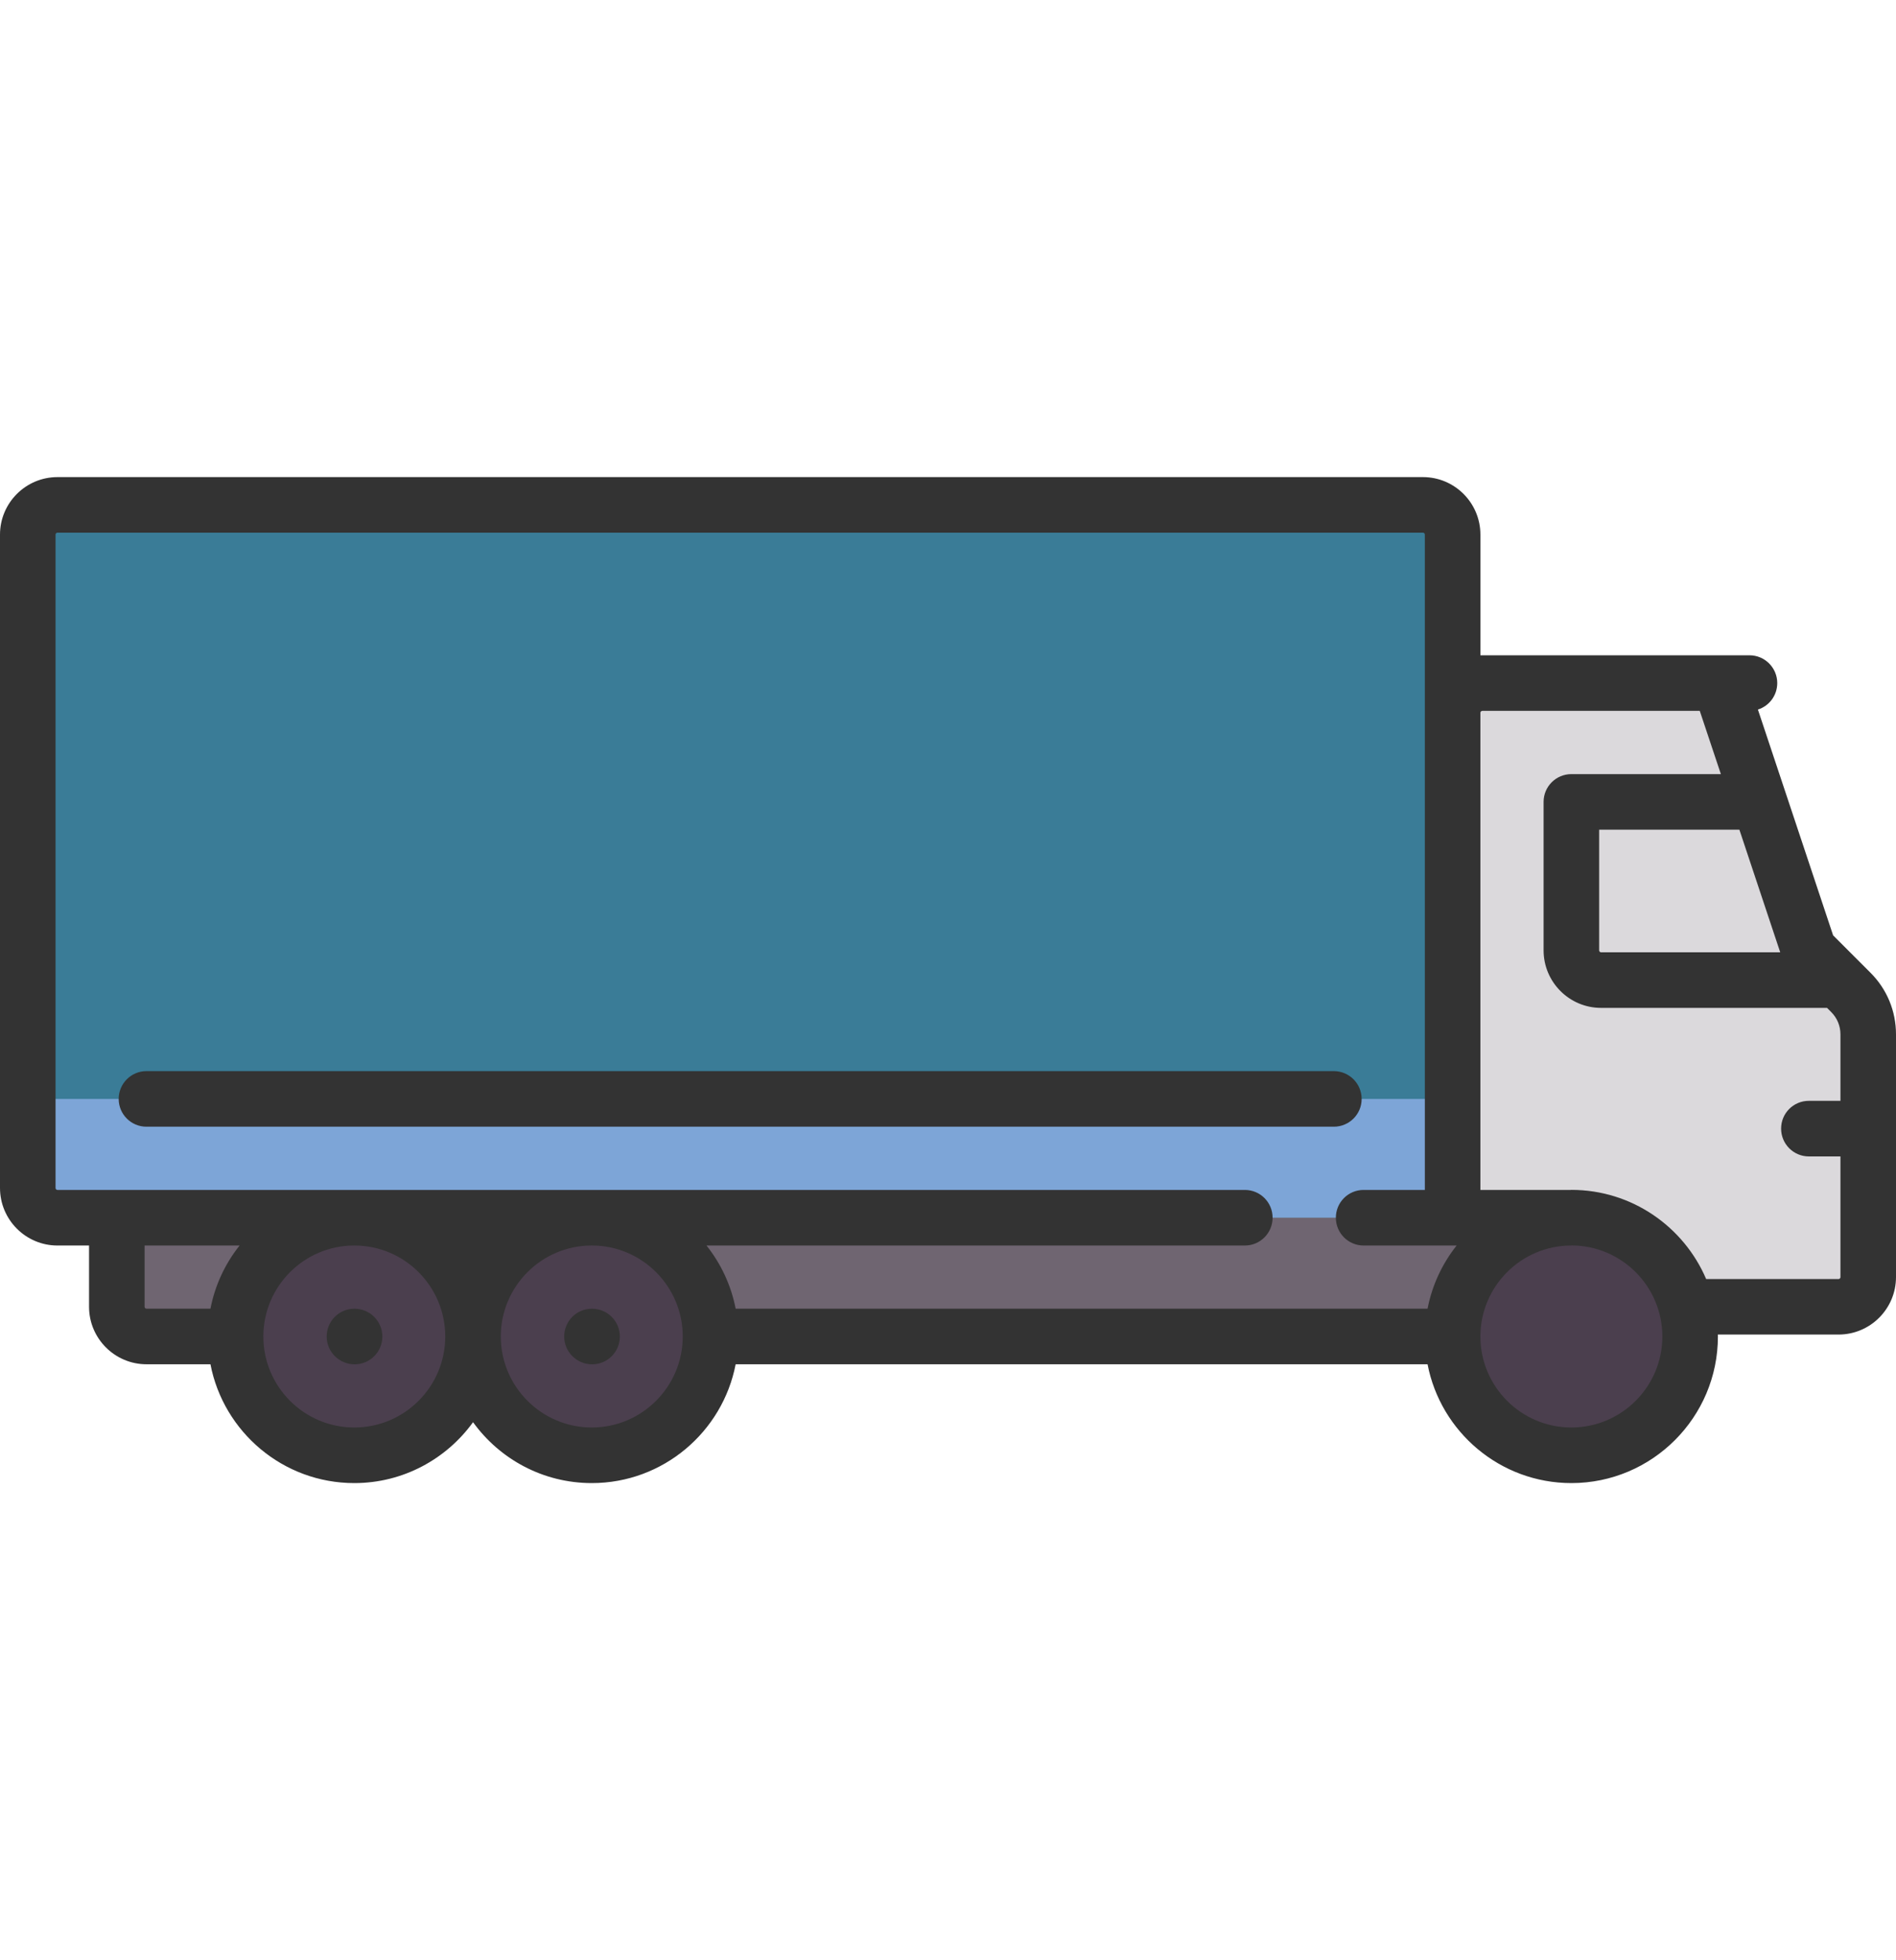 <svg width="30" height="31" viewBox="0 0 30 31" fill="none" xmlns="http://www.w3.org/2000/svg">
<path d="M28.622 15.03L27.839 12.682H24.864V15.03C24.864 15.29 25.075 15.5 25.334 15.5H29.091L28.622 15.03Z" fill="#5D5360"/>
<path d="M27.839 12.682H24.864V14.091H28.309L27.839 12.682Z" fill="#4B3F4E"/>
<path d="M24.869 20.696H24.864C24.621 20.696 24.427 20.893 24.427 21.136C24.427 21.378 24.626 21.575 24.869 21.575C25.111 21.575 25.308 21.378 25.308 21.136C25.308 20.893 25.111 20.696 24.869 20.696Z" fill="#333333"/>
<path d="M29.285 15.694L28.621 15.03L27.212 10.803H22.984V20.666L29.09 20.667C29.35 20.667 29.56 20.456 29.56 20.197V16.358C29.56 16.109 29.461 15.87 29.285 15.694Z" fill="#DBD9DC"/>
<path d="M0.909 7.985H22.515C22.775 7.985 22.985 8.196 22.985 8.455V19.258H0.909C0.65 19.258 0.439 19.048 0.439 18.788V8.455C0.439 8.196 0.65 7.985 0.909 7.985Z" fill="#3A7C97"/>
<path d="M22.985 19.258H0.909C0.65 19.258 0.439 19.047 0.439 18.788V17.379H22.985V19.258Z" fill="#7DA5D7"/>
<path d="M24.863 21.137H2.317C2.058 21.137 1.848 20.926 1.848 20.667V19.258H24.863V21.137Z" fill="#6F6571"/>
<path d="M24.863 23.015C25.9 23.015 26.741 22.174 26.741 21.136C26.741 20.099 25.9 19.258 24.863 19.258C23.825 19.258 22.984 20.099 22.984 21.136C22.984 22.174 23.825 23.015 24.863 23.015Z" fill="#4B3F4E"/>
<path d="M9.362 23.015C10.399 23.015 11.24 22.174 11.24 21.136C11.24 20.099 10.399 19.258 9.362 19.258C8.324 19.258 7.483 20.099 7.483 21.136C7.483 22.174 8.324 23.015 9.362 23.015Z" fill="#4B3F4E"/>
<path d="M5.605 23.015C6.643 23.015 7.484 22.174 7.484 21.136C7.484 20.099 6.643 19.258 5.605 19.258C4.568 19.258 3.727 20.099 3.727 21.136C3.727 22.174 4.568 23.015 5.605 23.015Z" fill="#4B3F4E"/>
<path d="M5.611 20.697H5.606C5.363 20.697 5.169 20.894 5.169 21.137C5.169 21.379 5.368 21.576 5.611 21.576C5.853 21.576 6.05 21.379 6.05 21.137C6.05 20.894 5.853 20.697 5.611 20.697Z" fill="#333333"/>
<path d="M9.369 20.697H9.364C9.121 20.697 8.927 20.894 8.927 21.137C8.927 21.379 9.126 21.576 9.369 21.576C9.611 21.576 9.808 21.379 9.808 21.137C9.808 20.894 9.611 20.697 9.369 20.697Z" fill="#333333"/>
<path d="M29.596 15.383L29.005 14.792L27.815 11.221C27.993 11.165 28.121 10.999 28.121 10.802C28.121 10.56 27.924 10.363 27.682 10.363H23.424V8.454C23.424 7.953 23.017 7.545 22.515 7.545H0.909C0.408 7.545 0 7.953 0 8.454V18.787C0 19.289 0.408 19.697 0.909 19.697H1.409V20.666C1.409 21.167 1.817 21.575 2.318 21.575H3.33C3.536 22.644 4.478 23.454 5.606 23.454C6.378 23.454 7.063 23.074 7.485 22.491C7.906 23.074 8.591 23.454 9.364 23.454C10.492 23.454 11.434 22.644 11.64 21.575H22.588C22.794 22.644 23.736 23.454 24.864 23.454C26.142 23.454 27.182 22.414 27.182 21.136C27.182 21.125 27.181 21.116 27.181 21.105H29.091C29.592 21.105 30 20.698 30 20.196V16.358C30 15.99 29.857 15.643 29.596 15.383ZM3.33 20.696H2.318C2.302 20.696 2.288 20.683 2.288 20.666V19.697H3.791C3.563 19.983 3.402 20.324 3.33 20.696ZM5.606 22.575C4.812 22.575 4.167 21.929 4.167 21.136C4.167 20.345 4.808 19.701 5.597 19.697H5.615C6.405 19.701 7.045 20.345 7.045 21.136C7.045 21.929 6.4 22.575 5.606 22.575ZM9.364 22.575C8.57 22.575 7.924 21.929 7.924 21.136C7.924 20.345 8.565 19.701 9.355 19.697H9.373C10.162 19.701 10.803 20.345 10.803 21.136C10.803 21.929 10.157 22.575 9.364 22.575ZM22.588 20.696H11.64C11.568 20.324 11.406 19.983 11.179 19.697H19.697C19.94 19.697 20.136 19.5 20.136 19.257C20.136 19.014 19.94 18.818 19.697 18.818H0.909C0.892 18.818 0.879 18.804 0.879 18.787V8.454C0.879 8.437 0.892 8.424 0.909 8.424H22.515C22.532 8.424 22.545 8.437 22.545 8.454V18.818H21.576C21.333 18.818 21.137 19.014 21.137 19.257C21.137 19.5 21.333 19.697 21.576 19.697H23.048C22.821 19.983 22.66 20.324 22.588 20.696ZM28.168 15.06H25.333C25.317 15.06 25.303 15.046 25.303 15.03V13.121H27.522L28.168 15.06ZM24.864 22.575C24.07 22.575 23.424 21.929 23.424 21.136C23.424 20.345 24.065 19.701 24.855 19.697H24.864C24.865 19.697 24.866 19.697 24.867 19.696C25.659 19.698 26.303 20.343 26.303 21.136C26.303 21.929 25.657 22.575 24.864 22.575ZM29.121 17.409H28.621C28.378 17.409 28.182 17.605 28.182 17.848C28.182 18.091 28.378 18.288 28.621 18.288H29.121V20.197C29.121 20.213 29.108 20.227 29.091 20.227H26.996C26.642 19.399 25.82 18.817 24.864 18.817C24.861 18.817 24.858 18.818 24.855 18.818H23.424V11.272V11.272C23.424 11.255 23.438 11.242 23.455 11.242H26.895L27.229 12.242H24.864C24.621 12.242 24.424 12.438 24.424 12.681V15.03C24.424 15.531 24.832 15.939 25.333 15.939H28.909L28.975 16.005C29.069 16.099 29.121 16.224 29.121 16.358V17.409Z" fill="#333333"/>
<path d="M2.317 17.818H21.105C21.348 17.818 21.545 17.622 21.545 17.379C21.545 17.136 21.348 16.939 21.105 16.939H2.317C2.075 16.939 1.878 17.136 1.878 17.379C1.878 17.622 2.075 17.818 2.317 17.818Z" fill="#333333"/>
</svg>
